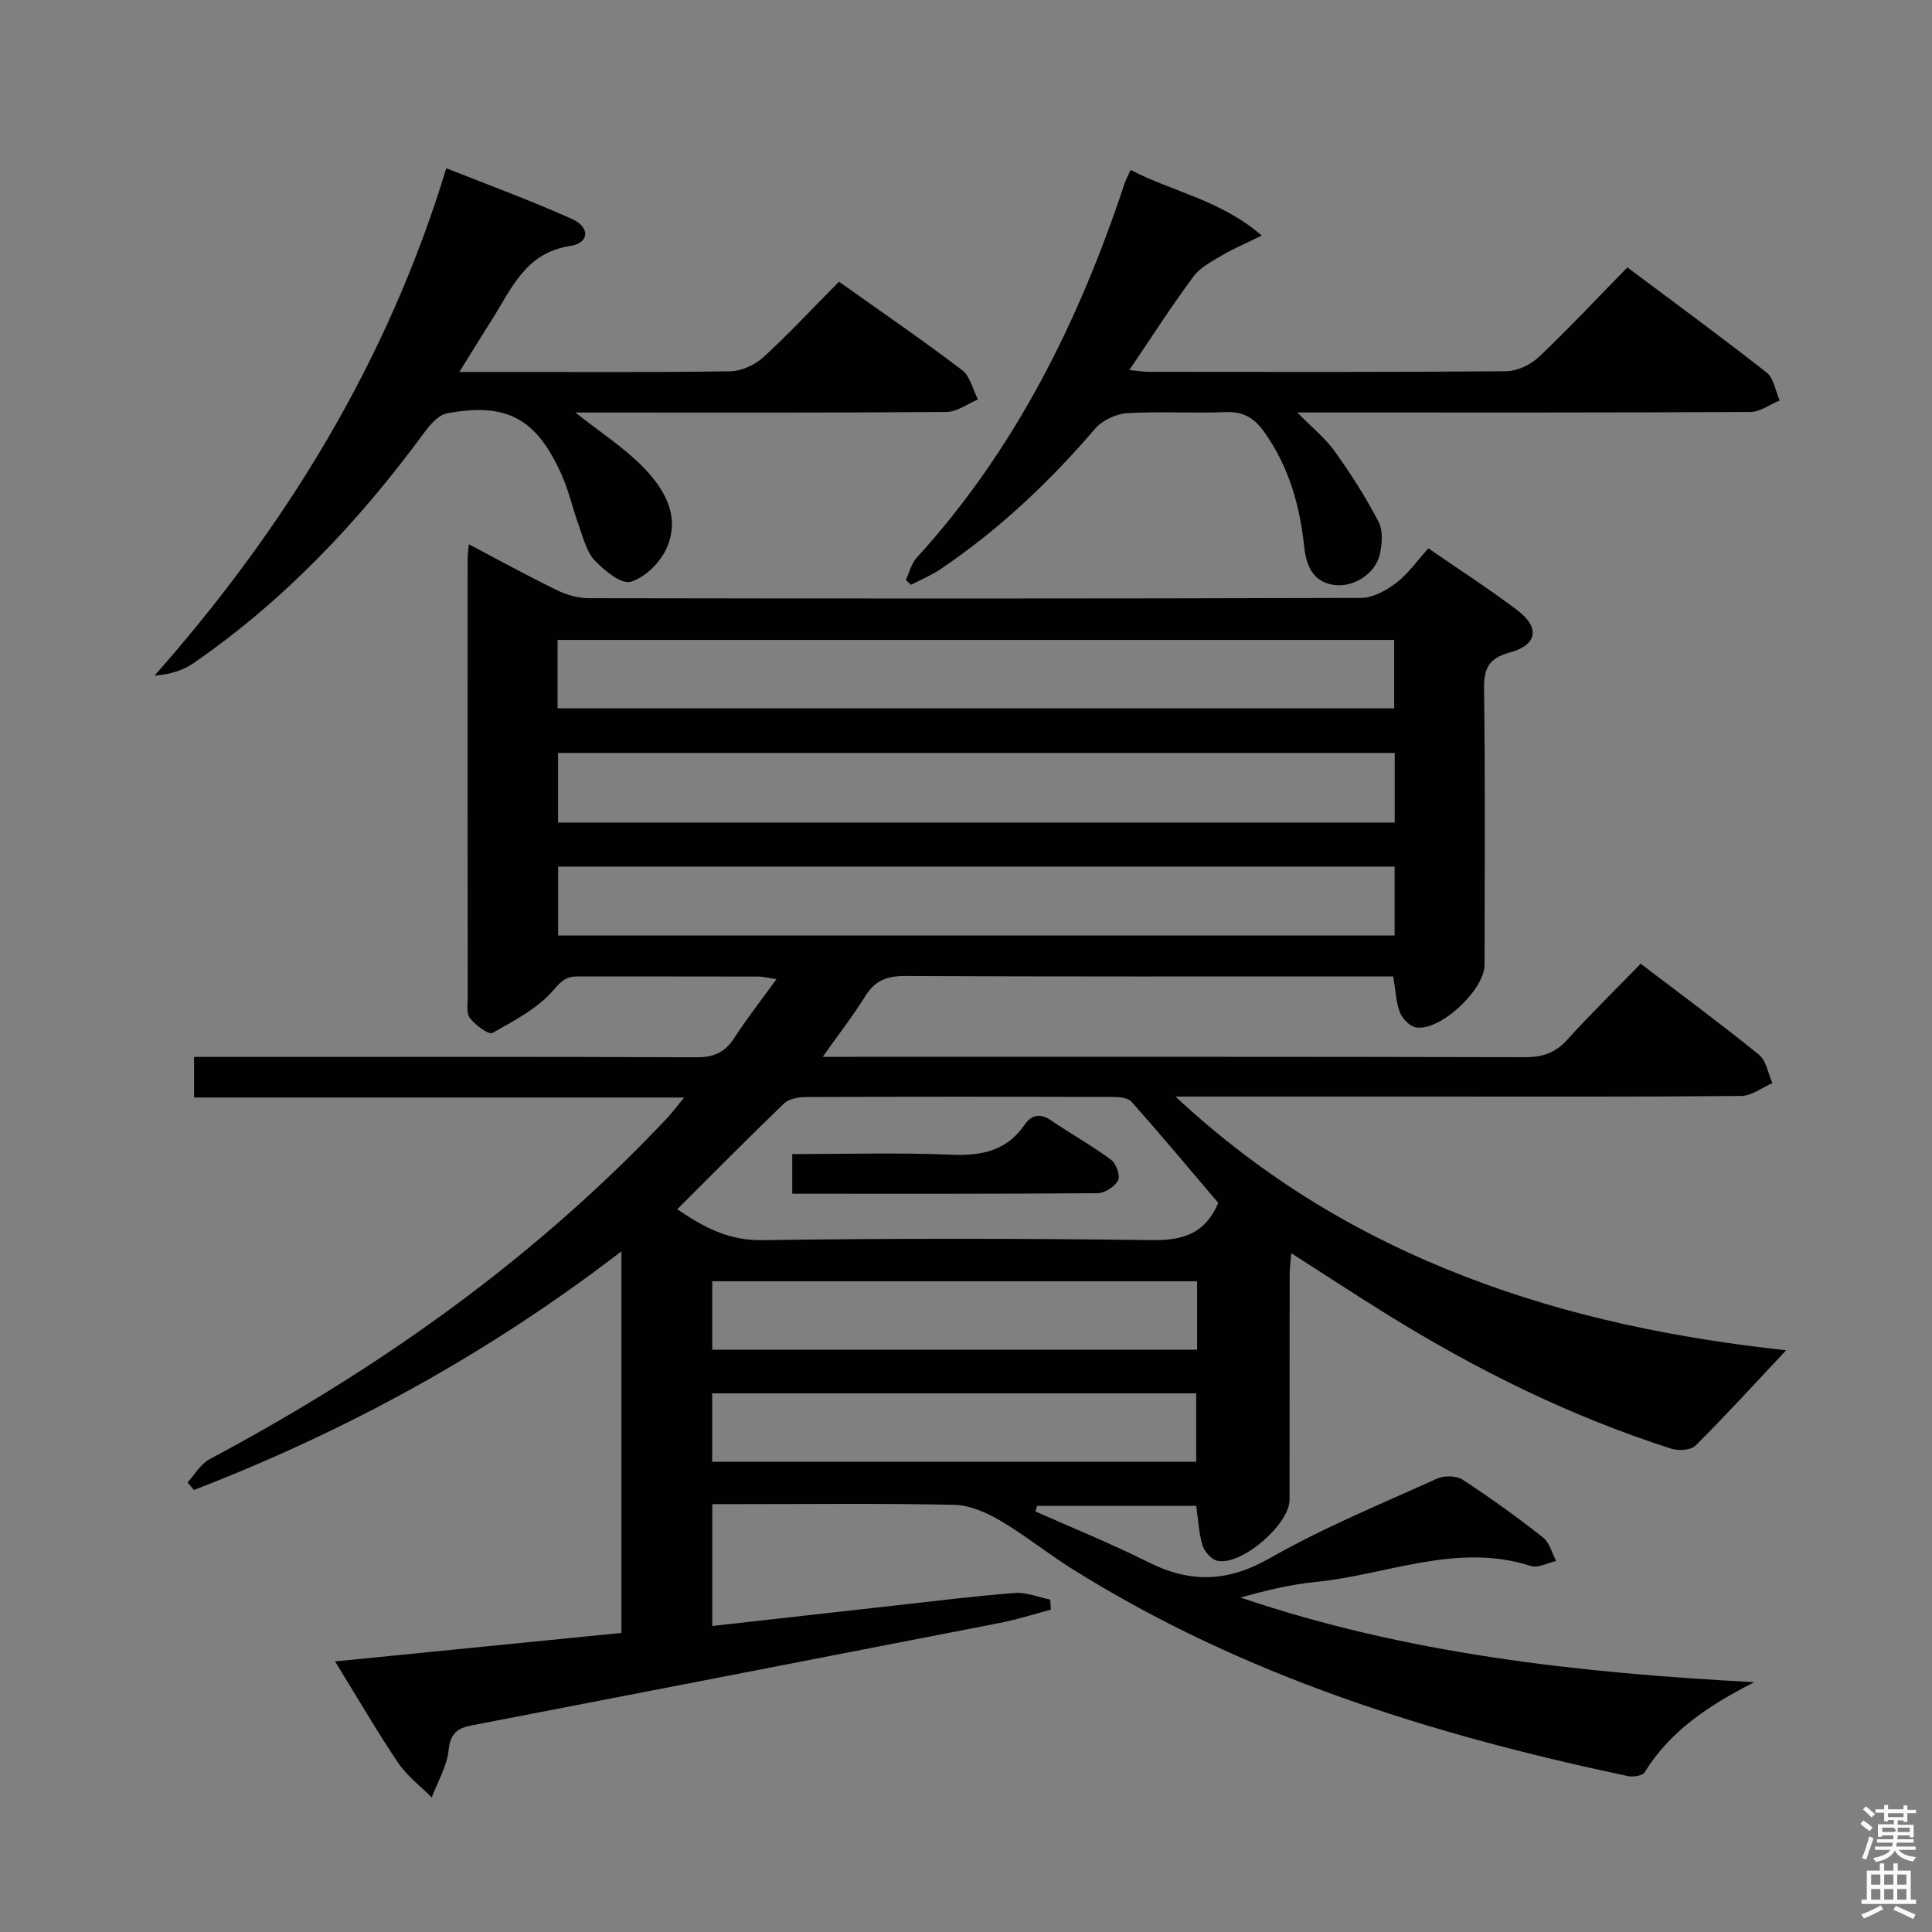 <svg enable-background="new 0 0 400 400" viewBox="0 0 400 400" xmlns="http://www.w3.org/2000/svg"><rect x="0" y="0" width="400" height="400" fill="#808080" stroke="none"/><path d="m385.2 377.6.6-.7c.6.4 1.3.9 1.9 1.5l-.6.7c-.8-.5-1.4-1-1.9-1.5zm.3 7.1c.6-1.4 1.1-2.9 1.5-4.5.3.1.6.3.9.4-.5 1.4-1 2.9-1.5 4.4zm.2-10.1.6-.6c.7.5 1.3 1.1 1.9 1.6l-.7.7c-.6-.6-1.2-1.2-1.8-1.7zm8.4-.8h.8v.9h1.8v.7h-1.8v1.8h-.8v-.3h-1.2v.9h3.3v2.6h-.8v-.4h-2.5c0 .3 0 .6-.1.8h3.4v.7h-3.5c0 .3-.1.6-.1.8h4v.7h-3.5c.7.9 1.9 1.3 3.6 1.5-.2.2-.4.5-.6.9-1.9-.3-3.2-1.1-3.8-2.3-.5 1.1-1.8 2-3.9 2.4-.2-.3-.4-.5-.6-.8 1.9-.4 3.1-.9 3.6-1.7h-3.2v-.7h3.5c.1-.2.1-.5.2-.8h-3.3v-.7h3.4c0-.2 0-.5 0-.8h-2.4v.3h-.8v-2.6h3.3v-.9h-1.2v.3h-.8v-1.8h-1.8v-.7h1.8v-.9h.8v.9h3.2zm-4.4 5.5h2.4c1-.3 0-.6 0-.9h-2.4zm1.2-3.1h3.2v-.8h-3.2zm4.4 2.2h-2.4v.9h2.5v-.9z" fill="#fafafb"/><path d="m389.2 385.8h.9v1.5h1.9v-1.5h.9v1.5h2.7v6h1.1v.9h-11.3v-.9h1.1v-6h2.7zm.2 8.7.5.8c-1.2.6-2.5 1.3-4 1.9-.2-.3-.3-.6-.6-.8 1.6-.6 3-1.3 4.1-1.9zm-2-4.3h1.9v-2.1h-1.9zm0 3.1h1.9v-2.2h-1.9zm2.7-3.1h1.9v-2.1h-1.9zm0 3.1h1.9v-2.2h-1.9zm2.4 1.3c1.4.6 2.7 1.2 4.1 1.8l-.5.9c-1.5-.7-2.8-1.4-4.1-1.9zm2.2-6.5h-1.9v2.1h1.9zm-1.9 5.2h1.9v-2.2h-1.9z" fill="#fafafb"/><g fill="#010100"><path d="m369.8 279.56c-6.25 6.65-12.34 13.34-18.74 19.72-.97.97-3.52 1.14-5.02.66-20.85-6.67-40.33-16.31-58.9-27.83-6.48-4.02-12.86-8.21-19.8-12.65-.13 1.8-.32 3.18-.33 4.55-.02 15.5 0 31-.02 46.49-.01 5.1-9.89 13.66-14.9 12.65-1.23-.25-2.71-1.87-3.11-3.16-.78-2.5-.88-5.21-1.31-8.21-10.95 0-21.94 0-32.93 0-.13.38-.25.77-.38 1.15 7.81 3.47 15.75 6.67 23.38 10.5 8.68 4.36 16.44 4.15 25.14-.81 11.08-6.32 22.99-11.21 34.65-16.49 1.47-.67 4-.62 5.3.23 5.71 3.72 11.25 7.73 16.62 11.94 1.36 1.06 1.86 3.23 2.75 4.89-1.76.38-3.76 1.51-5.24 1.03-15.35-4.94-29.78 1.85-44.6 3.31-5.21.51-10.34 1.78-15.53 3.22 34.15 11.61 69.55 15.57 106.37 17.53-9.57 4.86-17.45 10.16-22.69 18.65-.45.73-2.39 1.02-3.49.79-40.51-8.58-79.71-20.72-115.12-42.95-5.07-3.18-9.76-6.98-14.91-10-2.82-1.65-6.23-3.14-9.41-3.21-14.82-.33-29.66-.15-44.49-.15-1.79 0-3.58 0-5.62 0v25.23c12.85-1.44 25.35-2.85 37.85-4.24 8.26-.92 16.51-1.96 24.79-2.59 2.4-.18 4.89.88 7.33 1.37.04.7.08 1.39.12 2.09-3.51.92-6.99 2.04-10.55 2.74-36.47 7.12-72.95 14.18-109.43 21.23-2.88.56-4.36 1.68-4.7 5.1-.34 3.35-2.27 6.55-3.5 9.81-2.35-2.39-5.14-4.48-6.98-7.22-4.43-6.58-8.41-13.45-13.03-20.95 20.22-2.01 39.66-3.95 59.29-5.9 0-26.26 0-52.16 0-79.01-27.48 21.14-56.95 37.24-88.52 49.42-.44-.53-.87-1.06-1.31-1.58 1.51-1.63 2.72-3.82 4.58-4.81 31.61-16.85 60.83-36.98 86.44-62.16 2.73-2.68 5.4-5.43 8.04-8.2 1.13-1.18 2.1-2.51 3.76-4.51-34.23 0-67.72 0-101.47 0 0-3.02 0-5.42 0-8.41h6c32.66 0 65.32-.06 97.98.08 3.56.02 5.9-.98 7.83-3.95 2.6-4.02 5.57-7.81 8.77-12.23-1.67-.24-2.71-.53-3.76-.53-12.5-.03-25-.02-37.49-.02-2.14 0-3.15.75-4.79 2.68-3.29 3.86-8.19 6.45-12.75 9-.8.45-3.5-1.59-4.65-3.02-.78-.96-.49-2.88-.49-4.37-.02-30.33-.02-60.66-.01-90.99 0-.66.12-1.32.25-2.78 6.27 3.3 12.17 6.54 18.2 9.48 2 .98 4.37 1.67 6.57 1.68 53.32.09 106.65.11 159.97-.06 2.45-.01 5.21-1.55 7.26-3.11 2.47-1.89 4.33-4.57 6.66-7.15 6.48 4.47 12.59 8.41 18.38 12.78 4.77 3.59 4.23 7.22-1.52 8.78-4.47 1.22-5.39 3.37-5.33 7.68.25 18.99.12 37.99.1 56.99 0 5.16-9.09 13.69-14.13 12.97-1.28-.18-2.85-1.77-3.37-3.07-.83-2.1-.9-4.51-1.41-7.5-1.54 0-3.3 0-5.07 0-31.99 0-63.99.06-95.98-.09-3.75-.02-6.25.94-8.25 4.16-2.5 4.03-5.43 7.79-8.81 12.57h6.43c46.33 0 92.65-.04 138.98.08 3.62.01 6.26-.88 8.72-3.6 4.79-5.29 9.91-10.29 15.22-15.75 8.48 6.46 16.63 12.47 24.48 18.83 1.52 1.23 1.89 3.89 2.79 5.89-2.16.93-4.32 2.64-6.49 2.66-21.66.2-43.33.12-64.99.12-15.33 0-30.66 0-45.99 0-1.58 0-3.15 0-6.13 0 18.3 17.04 38.08 28.8 59.97 37.26 21.69 8.41 44.25 12.86 66.47 15.27zm-81.04-123.67c-58.03 0-115.67 0-173.22 0v14.41h173.22c0-4.88 0-9.49 0-14.41zm-173.32-9.25h173.21c0-4.94 0-9.51 0-14.15-57.88 0-115.41 0-173.21 0zm173.3 32.78c-58.03 0-115.67 0-173.19 0v14.26h173.19c0-4.83 0-9.42 0-14.26zm-36.52 69.62c-5.85-6.88-11.79-14-17.95-20.93-.77-.87-2.69-1-4.08-1-21.12-.06-42.25-.07-63.37.02-1.52.01-3.48.36-4.49 1.33-7.41 7.12-14.64 14.45-22.11 21.9 5.59 3.83 10.74 6.5 17.62 6.4 26.94-.39 53.89-.36 80.84-.01 6.4.07 10.92-1.45 13.54-7.71zm-4.37 16.23c-33.72 0-66.93 0-100.39 0v14.17h100.39c0-4.84 0-9.3 0-14.17zm-100.4 37.38h100.21c0-4.93 0-9.5 0-14.17-33.54 0-66.74 0-100.21 0z"/><path d="m119.12 85.41c5.13 4.05 9.89 7.14 13.81 11.07 4.57 4.6 8.05 10.36 5.08 17.04-1.31 2.94-4.46 6.05-7.42 6.93-1.94.57-5.46-2.3-7.45-4.4-1.7-1.8-2.36-4.65-3.26-7.12-1.31-3.58-2.11-7.37-3.68-10.82-5.22-11.53-11.32-14.81-23.63-12.54-1.76.32-3.49 2.3-4.68 3.92-13.5 18.38-28.96 34.79-47.81 47.8-2.17 1.5-4.78 2.34-8.09 2.6 27.26-30.88 48.24-65.05 60.41-105.06 8.92 3.55 17.61 6.72 26.03 10.51 3.8 1.71 3.61 4.98-.39 5.59-9.26 1.41-12.08 8.79-16.16 15.2-2.11 3.33-4.18 6.7-6.77 10.87h7.56c16.16 0 32.33.12 48.49-.13 2.32-.04 5.1-1.28 6.84-2.87 5.38-4.92 10.35-10.27 15.7-15.68 8.8 6.26 17.3 12.08 25.49 18.3 1.67 1.27 2.22 4.01 3.29 6.08-2.16.9-4.32 2.57-6.49 2.59-23.66.19-47.32.12-70.98.12-1.77 0-3.53 0-5.89 0z"/><path d="m187.54 120.08c.73-1.54 1.14-3.38 2.24-4.59 20.44-22.43 33.56-48.91 43.03-77.43.25-.75.63-1.46 1.27-2.88 8.73 4.56 18.57 6.18 27.16 13.59-3.34 1.64-5.83 2.67-8.13 4.04-2.15 1.27-4.59 2.52-6.02 4.44-4.54 6.12-8.66 12.55-13.27 19.36 1.64.16 2.85.37 4.06.37 24.65.02 49.3.09 73.95-.12 2.3-.02 5.08-1.35 6.79-2.97 6.16-5.83 11.95-12.04 18.31-18.53 9.86 7.39 19.47 14.42 28.83 21.77 1.49 1.17 1.83 3.82 2.7 5.78-2.02.83-4.04 2.37-6.06 2.38-29.14.16-58.29.11-87.44.11-1.78 0-3.57 0-6.37 0 3.11 3.17 5.81 5.33 7.75 8.04 3.33 4.66 6.45 9.53 9.08 14.6.95 1.84.74 4.63.24 6.8-.93 4.02-5.58 6.91-9.62 6.25-4.45-.73-5.65-4.31-6.04-8.05-.91-8.58-3.23-16.57-8.31-23.68-2.01-2.81-4.28-4.19-7.9-4.04-6.82.28-13.67-.18-20.47.23-2.28.14-5.09 1.47-6.57 3.19-9.48 11.05-19.96 20.96-32.05 29.11-1.9 1.28-4.06 2.17-6.1 3.23-.35-.33-.71-.66-1.06-1z"/><path d="m164.03 247.15c0-3.05 0-5.33 0-8.21 11.12 0 22.07-.33 32.98.13 6.27.26 11.41-.81 15.12-6.19 1.48-2.14 3.23-2.44 5.49-.91 4.1 2.78 8.44 5.21 12.41 8.15 1.05.78 1.96 3.3 1.46 4.25-.69 1.31-2.77 2.66-4.26 2.67-20.93.16-41.86.11-63.2.11z"/></g></svg>